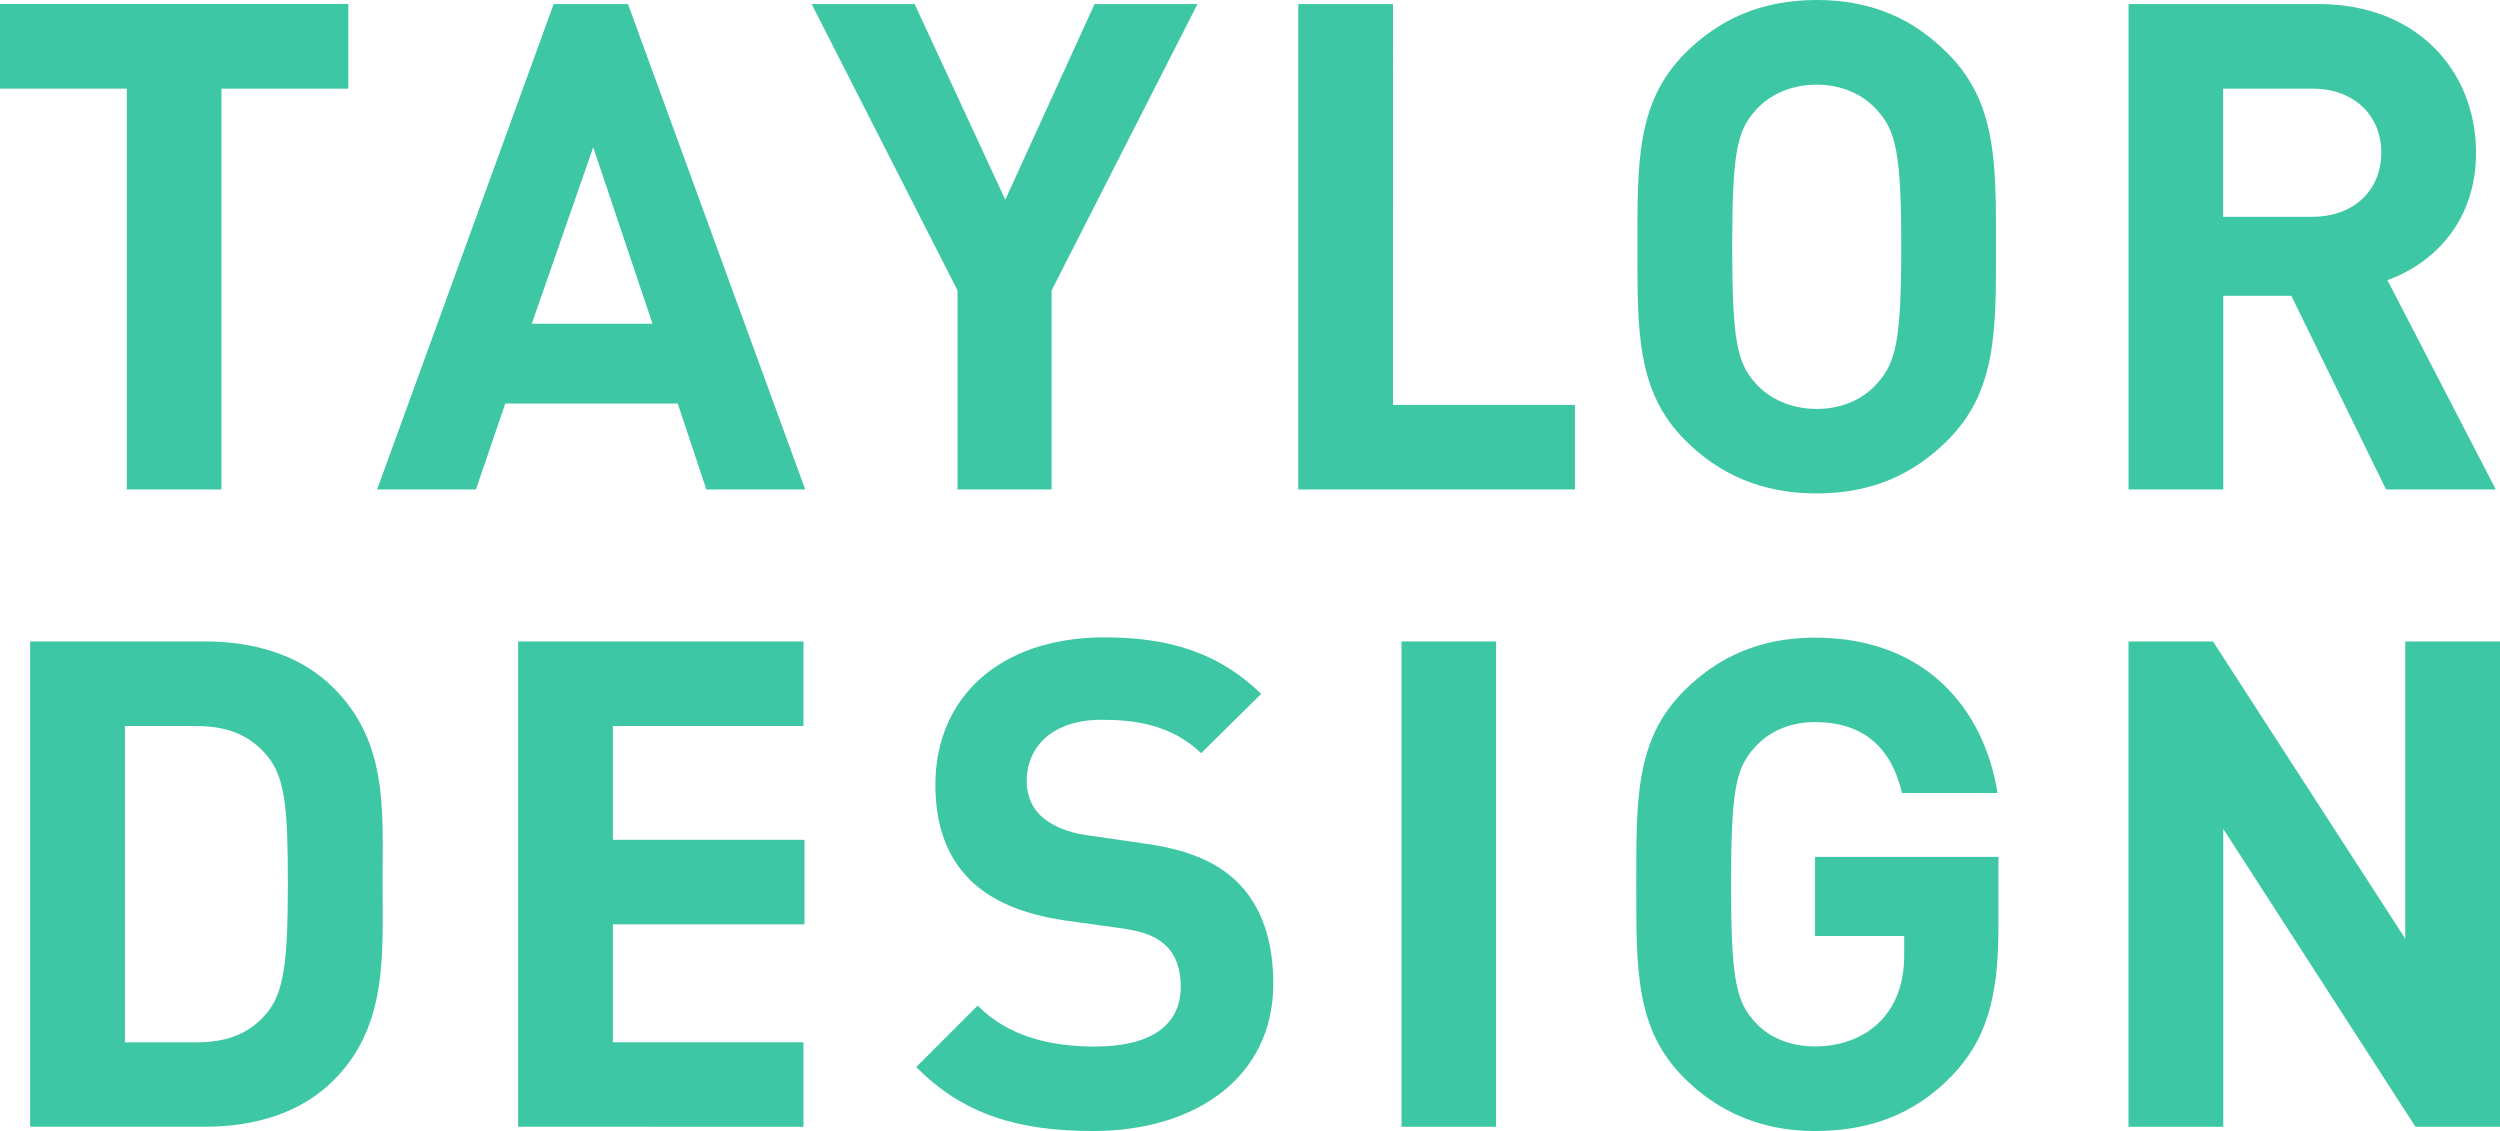 <?xml version="1.0" encoding="utf-8"?>
<!-- Generator: Adobe Illustrator 16.0.0, SVG Export Plug-In . SVG Version: 6.00 Build 0)  -->
<!DOCTYPE svg PUBLIC "-//W3C//DTD SVG 1.1//EN" "http://www.w3.org/Graphics/SVG/1.1/DTD/svg11.dtd">
<svg version="1.1" id="Layer_1" xmlns="http://www.w3.org/2000/svg" xmlns:xlink="http://www.w3.org/1999/xlink" x="0px" y="0px"
	 width="54.654px" height="24.725px" viewBox="0 0 54.654 24.725" enable-background="new 0 0 54.654 24.725" xml:space="preserve">
<g>
	<g>
		<defs>
			<rect id="SVGID_1_" x="0" y="0" width="54.654" height="24.725"/>
		</defs>
		<clipPath id="SVGID_2_">
			<use xlink:href="#SVGID_1_"  overflow="visible"/>
		</clipPath>
		<path clip-path="url(#SVGID_2_)" fill="#3DC7A4" d="M54.654,24.634v-10.61h-2.071v6.498l-4.203-6.498h-1.848v10.609h2.072v-6.512
			l4.202,6.512L54.654,24.634L54.654,24.634z M43.689,20.283v-1.55H39.68v1.729h1.949v0.403c0,0.551-0.134,1.027-0.477,1.415
			c-0.343,0.372-0.849,0.596-1.475,0.596c-0.566,0-1.028-0.208-1.326-0.551c-0.403-0.447-0.507-0.954-0.507-2.995
			c0-2.042,0.104-2.534,0.507-2.979c0.298-0.345,0.76-0.565,1.326-0.565c1.058,0,1.669,0.551,1.904,1.55h2.087
			c-0.28-1.789-1.532-3.396-3.991-3.396c-1.192,0-2.116,0.417-2.861,1.162c-1.073,1.071-1.044,2.398-1.044,4.231
			s-0.029,3.159,1.044,4.231c0.745,0.745,1.698,1.162,2.861,1.162c1.132,0,2.146-0.327,2.993-1.207
			C43.42,22.742,43.689,21.818,43.689,20.283 M32.707,14.024h-2.068v10.609h2.068V14.024z M27.836,21.504
			c0-0.938-0.253-1.713-0.816-2.25c-0.447-0.417-1.06-0.686-2.027-0.817l-1.252-0.181c-0.432-0.061-0.775-0.224-0.984-0.418
			c-0.223-0.208-0.312-0.489-0.312-0.76c0-0.729,0.536-1.342,1.639-1.342c0.7,0,1.505,0.091,2.176,0.729l1.312-1.296
			c-0.909-0.879-1.967-1.235-3.428-1.235c-2.295,0-3.695,1.324-3.695,3.219c0,0.895,0.253,1.58,0.76,2.087
			c0.479,0.462,1.147,0.744,2.058,0.88l1.28,0.178c0.492,0.075,0.73,0.181,0.939,0.373c0.223,0.209,0.327,0.521,0.327,0.896
			c0,0.851-0.655,1.312-1.877,1.312c-0.984,0-1.895-0.223-2.563-0.895l-1.342,1.343c1.043,1.058,2.265,1.399,3.875,1.399
			C26.122,24.724,27.836,23.562,27.836,21.504 M17.565,24.634v-1.848h-4.166v-2.578h4.188V18.36h-4.188v-2.488h4.166v-1.849h-6.238
			v10.609L17.565,24.634L17.565,24.634z M6.293,19.285c0,1.608-0.06,2.368-0.446,2.846c-0.357,0.435-0.834,0.656-1.551,0.656H2.731
			v-6.915h1.563c0.717,0,1.192,0.226,1.551,0.655C6.233,17.004,6.293,17.675,6.293,19.285 M8.364,19.285
			c0-1.596,0.119-3.056-1.073-4.247c-0.7-0.701-1.699-1.015-2.802-1.015h-3.83v10.609h3.83c1.103,0,2.102-0.312,2.802-1.013
			C8.483,22.429,8.364,20.879,8.364,19.285"/>
	</g>
</g>
<g>
	<g>
		<defs>
			<rect id="SVGID_3_" x="0" y="0" width="54.654" height="24.725"/>
		</defs>
		<clipPath id="SVGID_4_">
			<use xlink:href="#SVGID_3_"  overflow="visible"/>
		</clipPath>
		<path clip-path="url(#SVGID_4_)" fill="#3DC7A4" d="M52.059,3.338c0,0.819-0.599,1.401-1.506,1.401h-1.952V1.938h1.952
			C51.462,1.938,52.059,2.519,52.059,3.338 M54.562,10.7l-2.369-4.575c1.027-0.373,1.937-1.297,1.937-2.787
			c0-1.773-1.278-3.249-3.439-3.249h-4.158V10.7h2.071V6.467h1.488l2.071,4.233H54.562z M41.565,5.395
			c0,2.042-0.119,2.534-0.522,2.98c-0.298,0.343-0.76,0.565-1.326,0.565c-0.563,0-1.043-0.224-1.341-0.565
			c-0.4-0.446-0.507-0.938-0.507-2.98c0-2.041,0.104-2.533,0.507-2.979c0.298-0.343,0.775-0.565,1.341-0.565
			c0.566,0,1.028,0.224,1.326,0.565C41.446,2.861,41.565,3.354,41.565,5.395 M43.636,5.395c0-1.833,0.016-3.159-1.06-4.231
			C41.833,0.417,40.924,0,39.717,0s-2.131,0.417-2.876,1.162c-1.07,1.072-1.044,2.398-1.044,4.231s-0.026,3.16,1.044,4.232
			c0.745,0.745,1.669,1.162,2.876,1.162s2.116-0.417,2.861-1.162C43.651,8.554,43.636,7.228,43.636,5.395 M34.431,10.7V8.853h-3.978
			V0.089h-2.071V10.7H34.431z M26.179,0.089h-2.25l-1.952,4.277l-1.982-4.277h-2.251l3.189,6.26V10.7h2.057V6.348L26.179,0.089z
			 M14.265,7.078h-2.64l1.344-3.859L14.265,7.078z M17.603,10.7L13.729,0.089h-1.625L8.245,10.7h2.16l0.641-1.878h3.771l0.625,1.878
			H17.603z M7.615,1.938v-1.85H0v1.849h2.772V10.7h2.069V1.938H7.615z"/>
	</g>
</g>
</svg>
